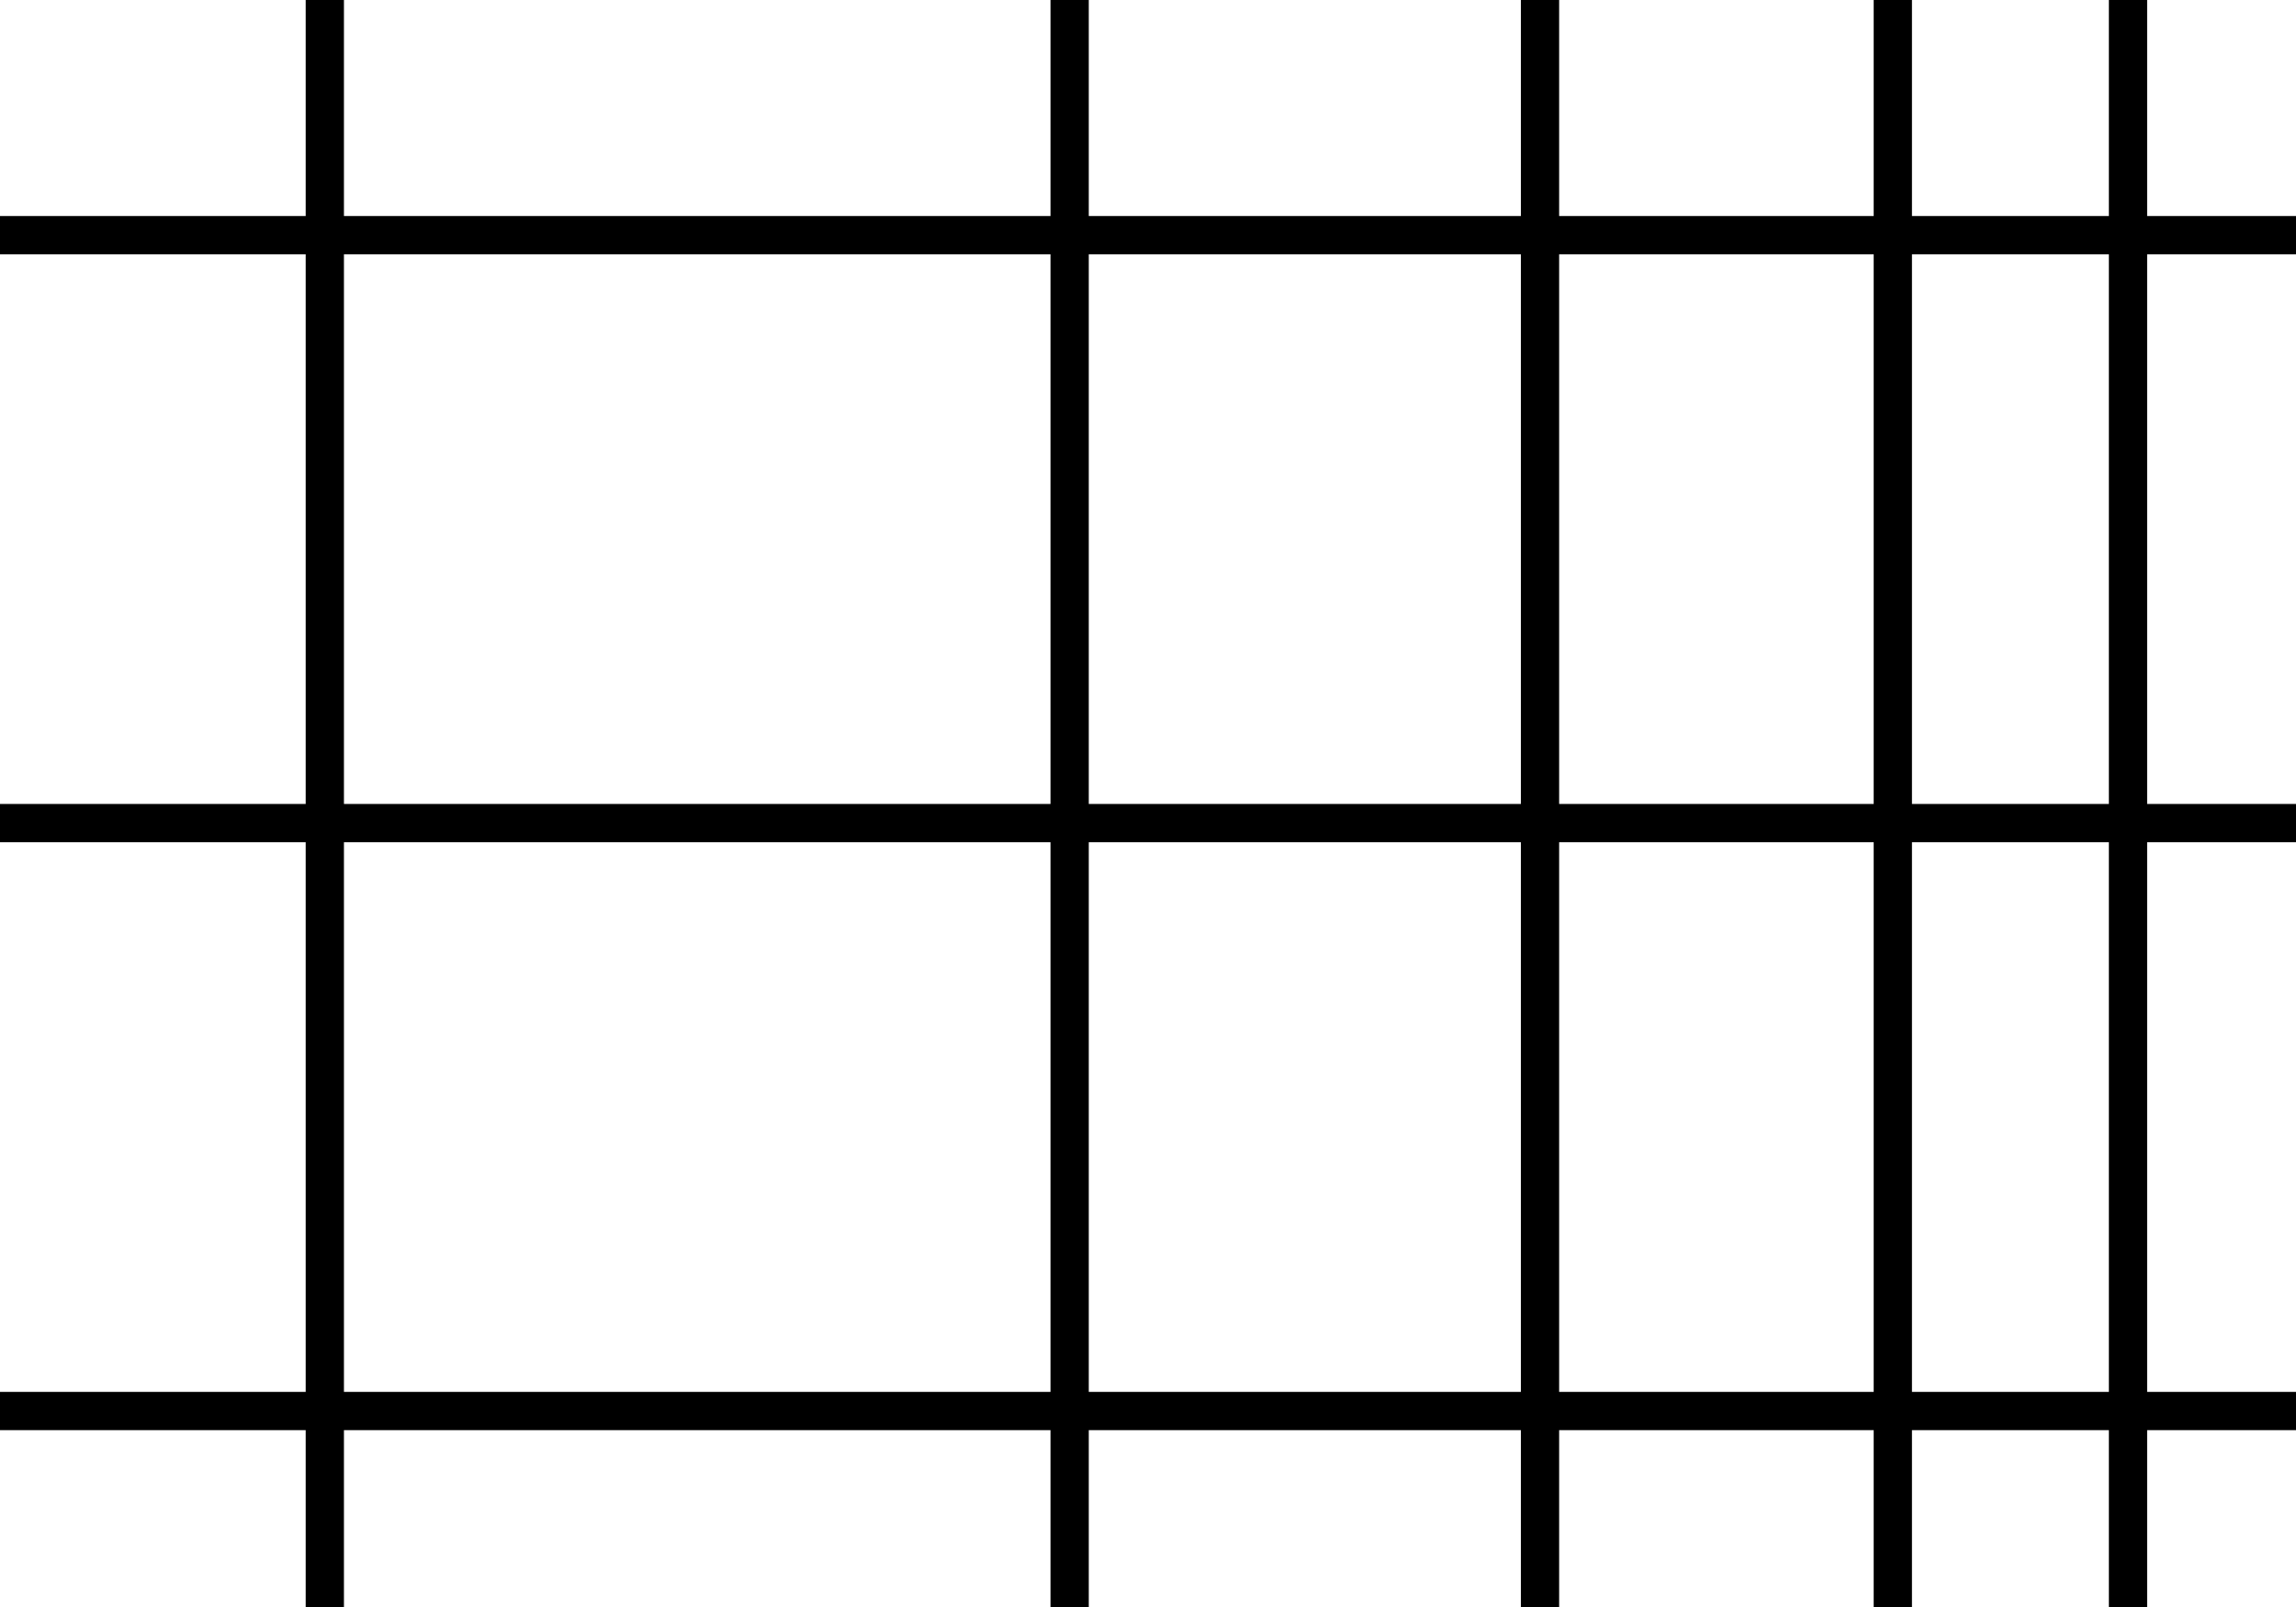 <svg width="60" height="42" viewBox="0 0 60 42" fill="none" xmlns="http://www.w3.org/2000/svg">
<g clip-path="url(#clip0_830_9114)">
<path d="M61.756 36.878L-1.756 36.878" stroke="black"/>
<path d="M61.756 21.512L-1.756 21.512" stroke="black"/>
<path d="M61.756 6.146L-1.756 6.146" stroke="black"/>
<path d="M8.488 42L8.488 -2.98023e-08" stroke="black"/>
<path d="M27.952 42L27.952 -2.98023e-08" stroke="black"/>
<path d="M40.244 42L40.244 -2.98023e-08" stroke="black"/>
<path d="M49.464 42L49.464 -2.98023e-08" stroke="black"/>
<path d="M55.61 42L55.61 -2.98023e-08" stroke="black"/>
</g>
<defs>
<clipPath id="clip0_830_9114">
<rect width="60" height="42" fill="white"/>
</clipPath>
</defs>
</svg>
